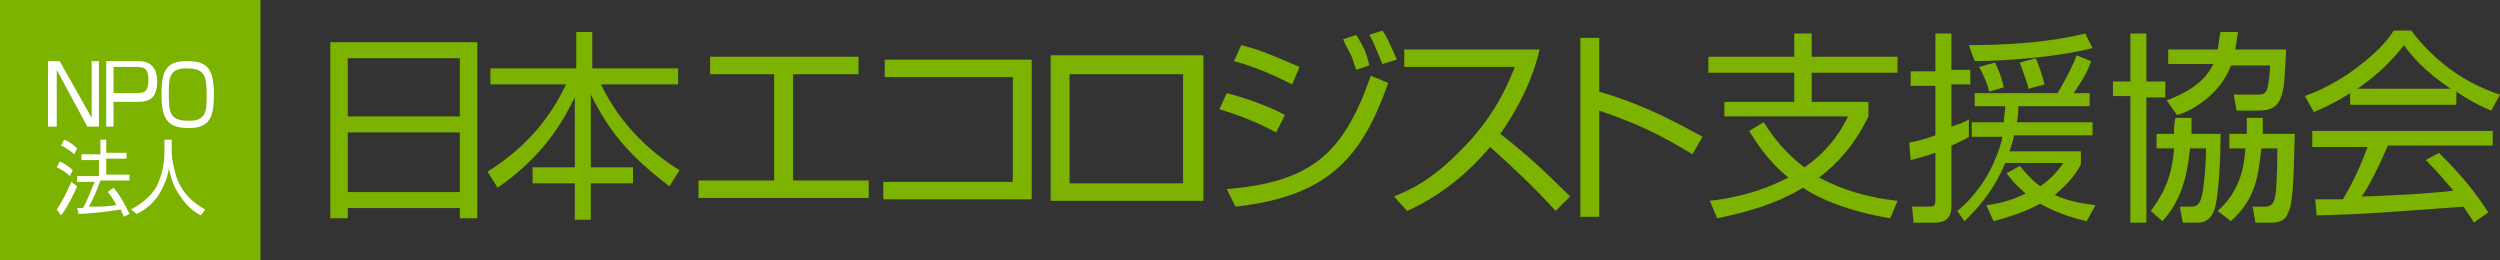 <?xml version="1.0" encoding="utf-8"?>
<!-- Generator: Adobe Illustrator 22.1.0, SVG Export Plug-In . SVG Version: 6.00 Build 0)  -->
<svg version="1.1" id="レイヤー_1" xmlns="http://www.w3.org/2000/svg" xmlns:xlink="http://www.w3.org/1999/xlink" x="0px"
	 y="0px" viewBox="0 0 171.8 17.9" style="enable-background:new 0 0 171.8 17.9;" xml:space="preserve">
<rect x="0" y="0" width="171.8" height="17.9" fill="#333333" stroke="none"/>
<style type="text/css">
	.st0{fill:#7CB200;}
	.st1{fill:#FFFFFF;}
</style>
<g>
	<g>
		<g>
			<path class="st0" d="M32.8,2.9V15h-1.2v-0.7h-7.7V15h-1.2V2.9H32.8z M23.9,4v4h7.7V4H23.9z M23.9,9.1v4.1h7.7V9.1H23.9z"/>
			<path class="st0" d="M39.6,4.7V2.2h1.1v2.5h5.9v1.1h-5.3c1.3,2.7,3.3,4.6,5.4,5.9l-0.7,1.1c-2.9-2.2-4.2-3.9-5.4-6.3v5h2.9v1.1
				h-2.9v2.5h-1.1v-2.5h-2.9v-1.1h2.9V6.7c-1,2-2.3,4.1-5.3,6.2l-0.7-1.1c2.7-1.7,4.3-3.7,5.4-6h-5.2V4.7H39.6z"/>
			<path class="st0" d="M59,3.9v1.2h-4.5v7.3h5.2v1.2H48v-1.2h5.2l0-7.3h-4.4V3.9H59z"/>
			<path class="st0" d="M70.9,4.1v9.6H60.7v-1.2h8.9V5.3h-8.8V4.1H70.9z"/>
			<path class="st0" d="M82.7,3.8v10H72.2v-10H82.7z M81.3,5.1h-7.8v7.5h7.8V5.1z"/>
			<path class="st0" d="M87.7,9.1c-1.3-0.7-2.6-1.2-3.9-1.6l0.5-1.1c1.2,0.3,2.9,0.9,4,1.5L87.7,9.1z M84.3,13
				c5.7-0.5,8-2.3,9.9-7.8l1.2,0.5c-1.8,5.1-4.1,7.8-10.5,8.5L84.3,13z M88.8,5.8c-1.2-0.6-2.5-1.2-4-1.6l0.5-1.1
				c1.6,0.4,2.8,1,4,1.5L88.8,5.8z M93.2,4.8c-0.1-0.2-0.2-0.7-0.4-1.1c-0.4-0.7-0.4-0.8-0.5-1l0.9-0.3c0.5,0.8,0.7,1.2,0.9,2.1
				L93.2,4.8z M95,4.4c-0.6-1.4-0.6-1.5-0.9-2L95,2.1c0.3,0.4,0.5,0.9,1,2L95,4.4z"/>
			<path class="st0" d="M95.8,13.5c0.7-0.3,2.1-0.8,4-2.6c2.7-2.5,3.7-4.8,4.3-6.3h-7.6V3.4h9.3c-0.2,0.9-0.8,3.1-2.7,5.8
				c1.7,1.3,3.3,2.8,4.8,4.3l-1,1c-1.5-1.7-3.6-3.6-4.5-4.4c-1.6,1.9-3.5,3.4-5.7,4.4L95.8,13.5z"/>
			<path class="st0" d="M109.9,2.6v3.7c2.4,0.7,4.4,1.6,7.1,3.1l-0.7,1.2c-2.3-1.4-3.8-2.1-6.4-3v7.3h-1.3V2.6H109.9z"/>
			<path class="st0" d="M129.9,15c-3-0.5-5-1.4-6-2.1c-1.8,1.1-3.9,1.7-5.9,2.1l-0.5-1.2c2.6-0.3,4.2-1,5.4-1.6
				c-1.6-1.3-2.3-2.6-2.7-3.2l1-0.6c0.4,0.6,1.2,1.9,2.8,3.1c1.9-1.3,2.7-2.9,3-3.5h-8.5V7h4.8V5h-5.9V3.9h5.9V2.3h1.2v1.6h5.9V5
				h-5.9v2h3.9V8c-0.5,1-1.4,2.7-3.4,4.2c1.7,0.9,3.5,1.4,5.4,1.6L129.9,15z"/>
			<path class="st0" d="M135.3,9.4c-0.3,0.2-0.5,0.3-1.2,0.6v4.2c0,0.4-0.1,1.1-1.1,1.1h-1.5l-0.1-1.1h1.2c0.2,0,0.4,0,0.4-0.4v-3.3
				c-0.9,0.3-1.3,0.4-1.7,0.5l-0.1-1.2c0.5-0.1,1-0.2,1.8-0.5V5.9h-1.7v-1h1.7V2.3h1.1v2.5h1.3v1h-1.3v2.9c0.6-0.2,0.9-0.3,1.2-0.5
				L135.3,9.4z M134.5,14.5c0.5-0.4,1.7-1.5,2.5-3.3c0.4-0.9,0.6-1.6,0.6-1.8h-2.1V8.4h2.2c0-0.4,0.1-0.7,0.1-1.1h-2.1V6.4h5.7
				c0.6-1,1.1-2,1.3-2.6l1,0.4c-0.2,0.6-0.5,1.2-1.2,2.2h1.1v0.9h-4.9c0,0.3,0,0.6-0.1,1.1h5.2v0.9h-5.4c0,0.2-0.1,0.4-0.3,1.1h4.9
				v0.9c-0.2,0.4-0.7,1.2-1.8,2.1c1.1,0.5,2.1,0.6,2.8,0.7l-0.6,1.1c-0.4-0.1-1.8-0.4-3.2-1.2c-1.3,0.7-2.5,1-3.2,1.2l-0.5-1.1
				c0.8-0.1,1.7-0.3,2.7-0.8c-0.8-0.7-1.1-1.1-1.3-1.4l0.9-0.5c0.2,0.2,0.5,0.7,1.4,1.4c0.9-0.6,1.3-1.2,1.6-1.6h-4
				c-0.9,2.2-2.3,3.5-2.8,4L134.5,14.5z M135.3,3.1c0.7,0,2.3,0,4.4-0.2c1-0.1,2.4-0.3,3.6-0.6l0.5,1c-2.2,0.6-6,0.9-8.1,0.9
				L135.3,3.1z M136.7,6.3c-0.1-0.4-0.3-1-0.7-1.7l1.1-0.3c0.3,0.6,0.5,1.2,0.6,1.7L136.7,6.3z M139.4,6.1c-0.1-0.5-0.4-1.2-0.6-1.8
				l1.1-0.3c0.3,0.7,0.5,1.4,0.6,1.8L139.4,6.1z"/>
			<path class="st0" d="M147.5,2.3v3.3h1.3v1.1h-1.3v8.6h-1.1V6.6h-1.2V5.6h1.2V2.3H147.5z M152.6,9.2c0,1.3-0.1,4.6-0.5,5.4
				c-0.3,0.6-0.7,0.7-1.1,0.7h-1l-0.2-1.1l0.7,0c0.3,0,0.5,0,0.7-0.4c0.3-0.6,0.4-3.1,0.4-3.6h-1.1c-0.2,1.9-0.6,3.6-1.9,5l-0.8-0.7
				c1.2-1.6,1.5-2.9,1.6-4.3h-1.2v-1h1.2c0-0.5,0-0.7,0.1-1.1h1.1c0,0.4,0,0.6,0,1.1H152.6z M157.1,3.5c-0.1,1.8-0.1,2.6-0.4,3.3
				c-0.3,0.7-0.9,0.8-1.5,0.8h-1.5l-0.2-1.1l1.6,0c0.3,0,0.6,0,0.7-0.4c0.1-0.3,0.2-1.2,0.2-1.6h-2.7c-0.2,0.6-0.5,1-0.7,1.3
				c-1.1,1.4-2.5,2-3,2.1l-0.7-1c1.3-0.5,2.6-1.2,3.2-2.5H149v-1h3.4c0.1-0.5,0.1-0.9,0.2-1.2h1.2c-0.1,0.5-0.1,0.8-0.2,1.2H157.1z
				 M157.7,9.2c-0.1,3.3-0.1,4.8-0.5,5.5c-0.1,0.3-0.4,0.6-1.1,0.6H155l-0.2-1.1l0.8,0c0.5,0,0.6-0.2,0.7-0.5
				c0.1-0.2,0.2-1.4,0.2-3.5h-1.1c-0.2,1.9-0.4,3.5-2.1,5l-0.9-0.7c1.2-1.1,1.8-2.4,1.9-4.3h-1.1v-1h1.2c0-0.4,0-0.6,0-1.1h1.1
				c0,0.3,0,0.5,0,1.1H157.7z"/>
			<path class="st0" d="M168.8,7.2h-7.3V6.4c-1.1,0.7-2,1.1-2.5,1.3l-0.6-1.1c0.8-0.3,2-0.8,3.5-1.9c0.9-0.7,1.9-1.5,2.6-2.6h1.2
				c1.5,2,3.6,3.6,6.1,4.4l-0.6,1.1c-0.5-0.2-1.2-0.5-2.4-1.3V7.2z M167.6,10.5c1.4,1.4,2.3,2.4,3.4,4.1l-1,0.7
				c-0.2-0.4-0.4-0.6-0.7-1.1c-5.6,0.4-6.2,0.5-10.1,0.6l-0.1-1.1c0.3,0,1.5,0,1.9,0c0.9-1.5,1.4-2.8,1.7-3.6h-3.8V9h12.4V10h-7.2
				c-0.7,1.6-1.3,2.8-1.8,3.5c0.9,0,2.2-0.1,2.4-0.1c0.6,0,3.3-0.2,3.9-0.3c-0.7-0.8-1-1.2-1.9-2.1L167.6,10.5z M168.4,6.1
				c-1.9-1.3-2.7-2.3-3.2-3c-0.7,0.9-1.6,1.9-3.2,3H168.4z"/>
		</g>
		<rect x="0" class="st0" width="17.9" height="17.9"/>
		<g>
			<path class="st1" d="M4.1,4.2l2.2,3.9V4.2h0.5v4.5H6L3.9,4.8v3.9H3.3V4.2H4.1z"/>
			<path class="st1" d="M9.5,4.2c0.8,0,1.3,0.4,1.3,1.4c0,1.1-0.5,1.4-1.3,1.4H7.8v1.7H7.3V4.2H9.5z M7.8,4.7v1.7h1.6
				c0.5,0,0.8-0.1,0.8-0.9c0-0.8-0.3-0.9-0.8-0.9H7.8z"/>
			<path class="st1" d="M14.7,6.5c0,1.4-0.2,2.3-1.7,2.3c-1.4,0-1.9-0.5-1.9-2.3c0-0.9,0.1-1.4,0.3-1.7c0.3-0.5,0.8-0.6,1.5-0.6
				C14.3,4.2,14.7,4.8,14.7,6.5z M12.8,4.7c-1.2,0-1.2,0.7-1.2,1.8c0,1.3,0.1,1.8,1.4,1.8c1.2,0,1.2-0.7,1.2-1.8
				C14.2,5.1,14,4.7,12.8,4.7z"/>
			<path class="st1" d="M3.9,14.4c0.4-0.6,0.7-1.2,1-1.9l0.4,0.3c-0.2,0.5-0.7,1.5-1.1,2L3.9,14.4z M4.8,12.1
				c-0.3-0.3-0.5-0.4-0.9-0.6l0.2-0.4c0.3,0.1,0.7,0.4,0.9,0.6L4.8,12.1z M5.1,10.6c-0.3-0.3-0.7-0.5-0.9-0.6l0.2-0.4
				C4.7,9.7,5,9.9,5.3,10.2L5.1,10.6z M7.8,12.9c0.5,0.6,0.7,1,1.1,1.8l-0.4,0.2c0-0.1-0.1-0.2-0.2-0.5c-0.6,0.1-2.2,0.3-2.9,0.3
				l-0.1-0.4c0.1,0,0.3,0,0.4,0c0.2-0.3,0.6-1.3,0.8-1.8H5.3v-0.4h1.5v-1.1H5.6v-0.4h1.3V9.6h0.4v0.9h1.4v0.4H7.3v1.1h1.6v0.4h-2
				c-0.2,0.6-0.6,1.5-0.8,1.8c0.8,0,1.2,0,1.9-0.1c0,0-0.3-0.6-0.6-0.9L7.8,12.9z"/>
			<path class="st1" d="M11.8,9.6v0.7c0,0.2,0,0.7,0.2,1.4c0.3,1.4,1.2,2.2,2.1,2.7l-0.3,0.4c-0.2-0.1-0.9-0.5-1.4-1.3
				c-0.6-0.8-0.7-1.6-0.8-1.9c-0.1,0.7-0.4,1.3-0.7,1.8c-0.4,0.6-0.9,1-1.5,1.3L9,14.4c0.9-0.5,1.6-1.1,1.9-1.9
				c0.4-0.9,0.4-1.9,0.4-2.1V9.6H11.8z"/>
		</g>
	</g>
</g>
</svg>
